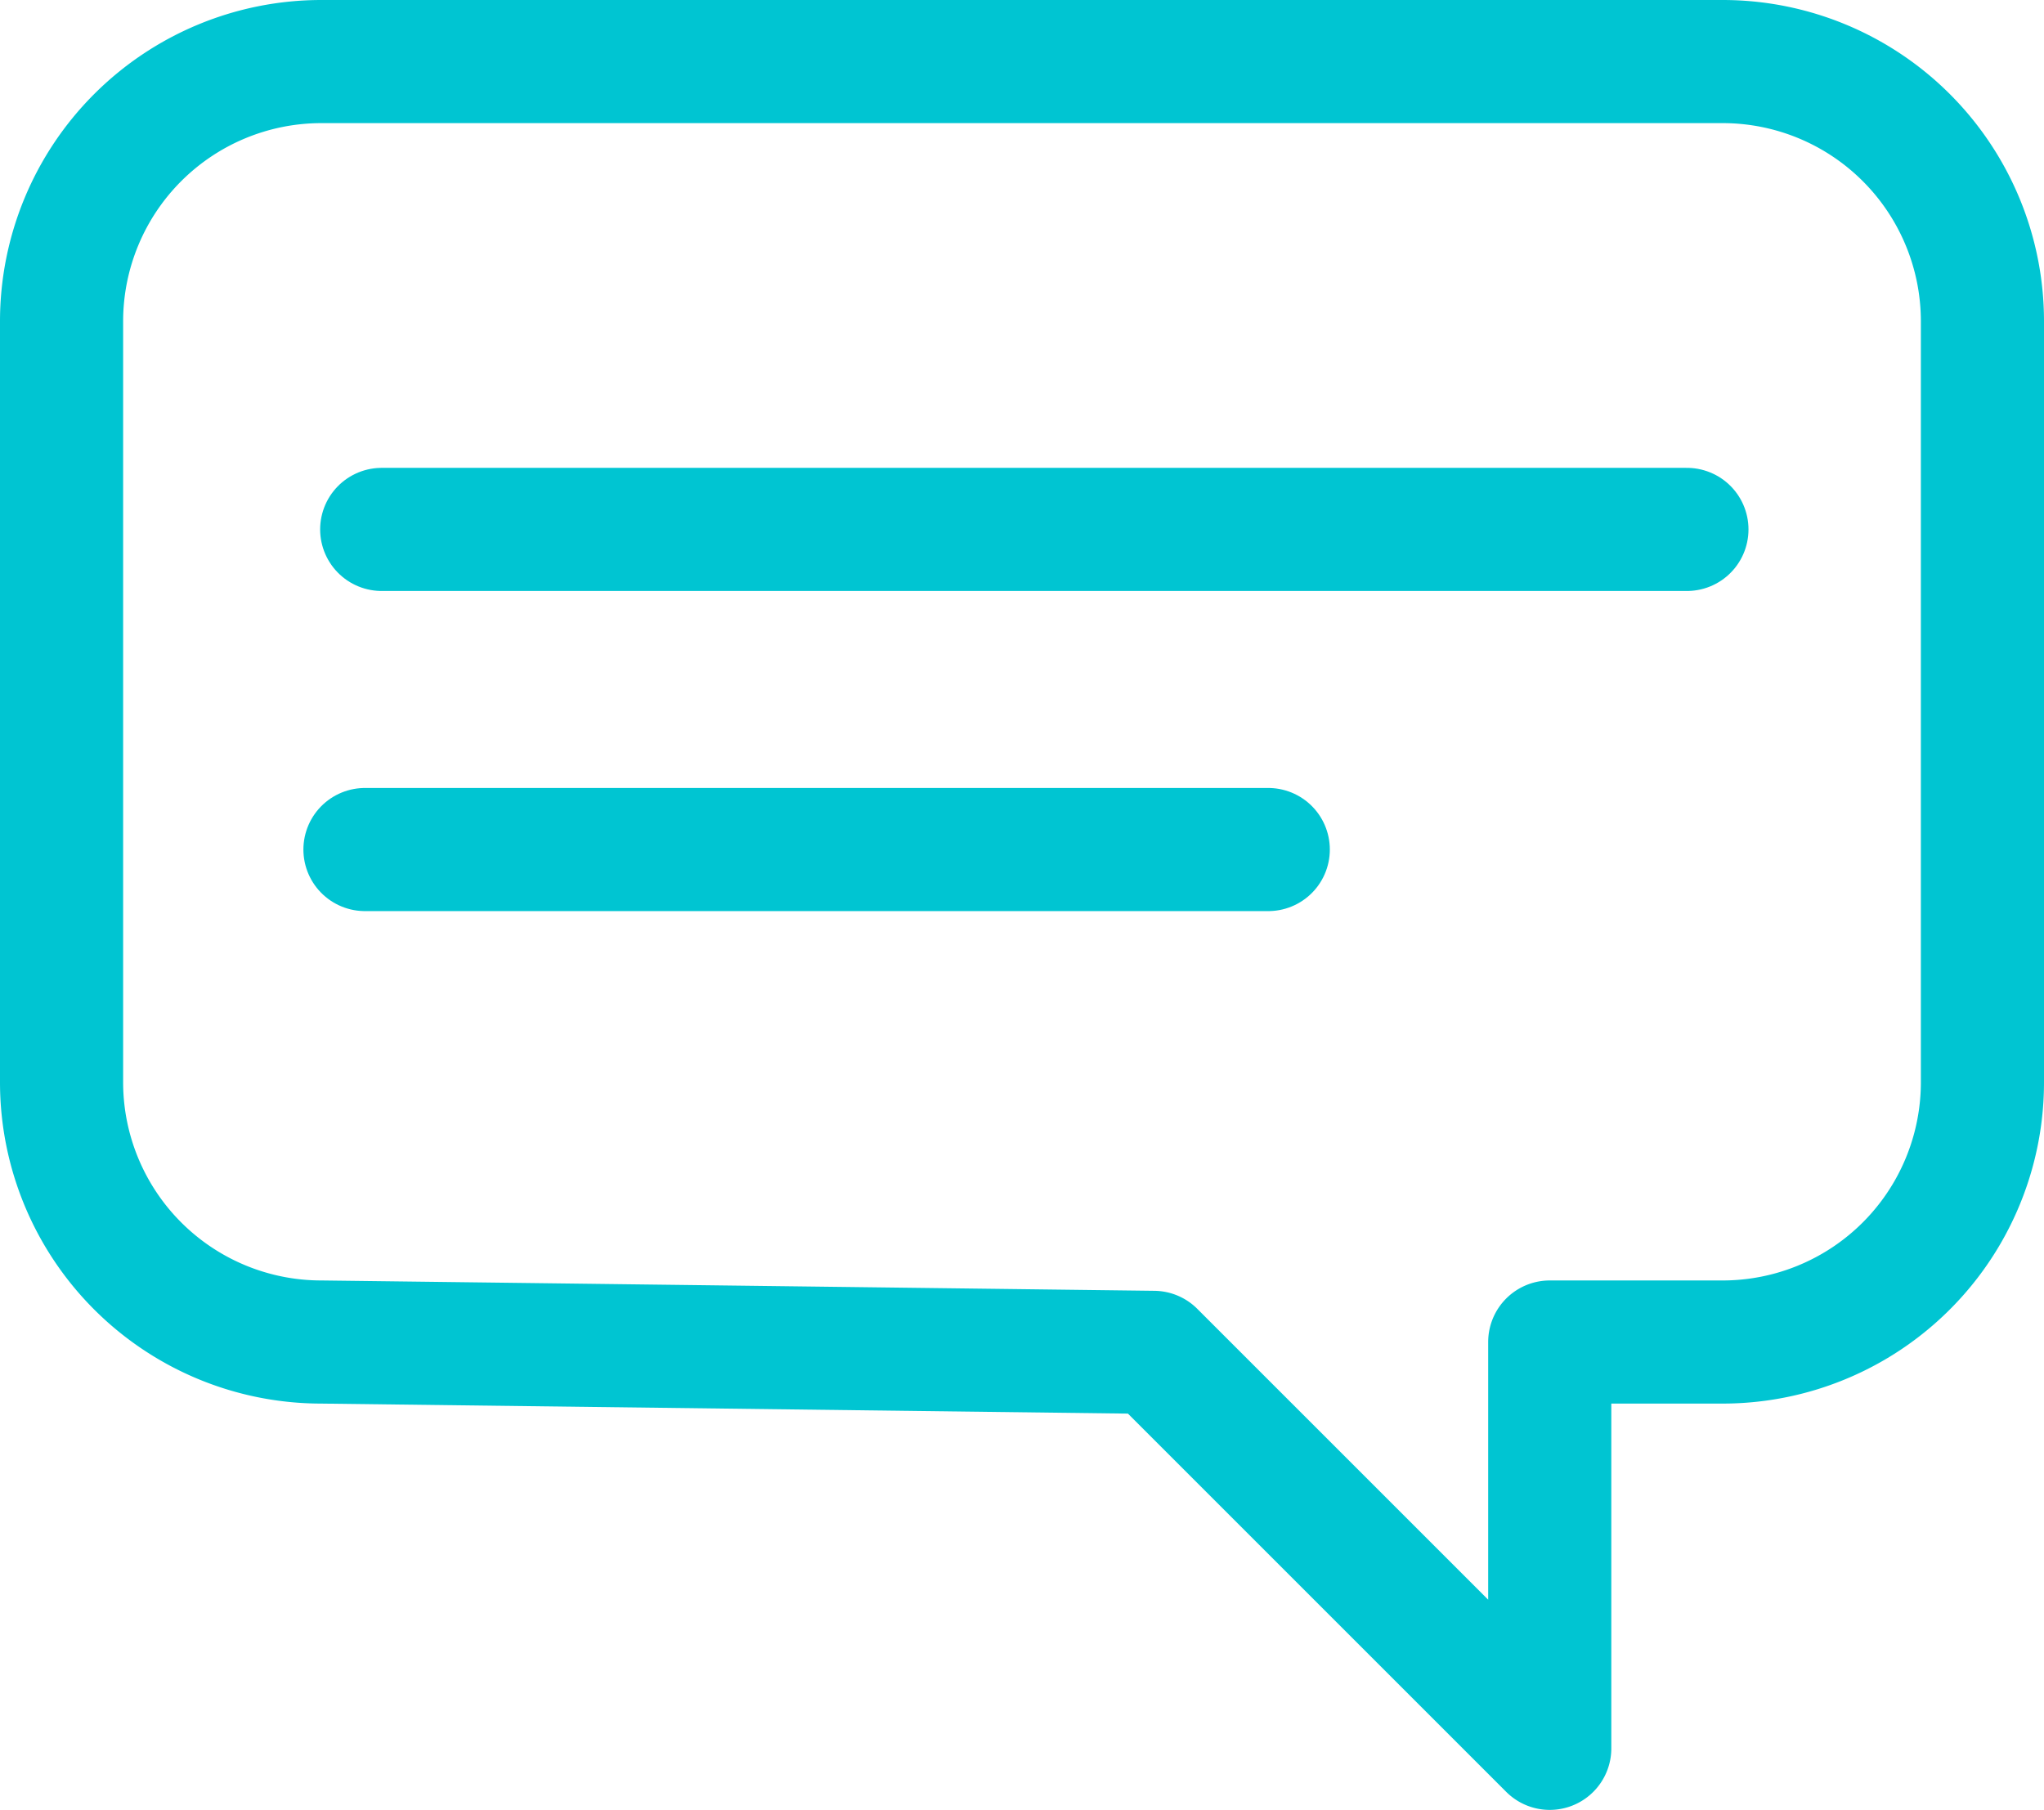 <svg xmlns="http://www.w3.org/2000/svg" width="83" height="73.49" viewBox="0 0 83 73.49"><title>menu-mensagens</title><g id="caf92d66-fce4-4f5d-a658-8b56388de3e2" data-name="Layer 2"><g id="07c27702-eb0b-4c4c-a9b1-b11d8fbc2c53" data-name="Layer 1"><line x1="68.5" y1="21.5" x2="15.5" y2="21.5" fill="none" stroke="#00c5d2" stroke-linecap="round" stroke-linejoin="round" stroke-width="5"/><line x1="51.5" y1="34.5" x2="14.82" y2="34.5" fill="none" stroke="#00c5d2" stroke-linecap="round" stroke-linejoin="round" stroke-width="5"/><path d="M46.85,54.92,62.93,71V54.5h7A10.55,10.55,0,0,0,80.5,43.95V13.05A10.55,10.55,0,0,0,69.95,2.5H13.05A10.55,10.55,0,0,0,2.5,13.05V43.95A10.55,10.55,0,0,0,13.05,54.5Z" fill="none" stroke="#00c5d2" stroke-linecap="round" stroke-linejoin="round" stroke-width="5"/></g></g></svg>